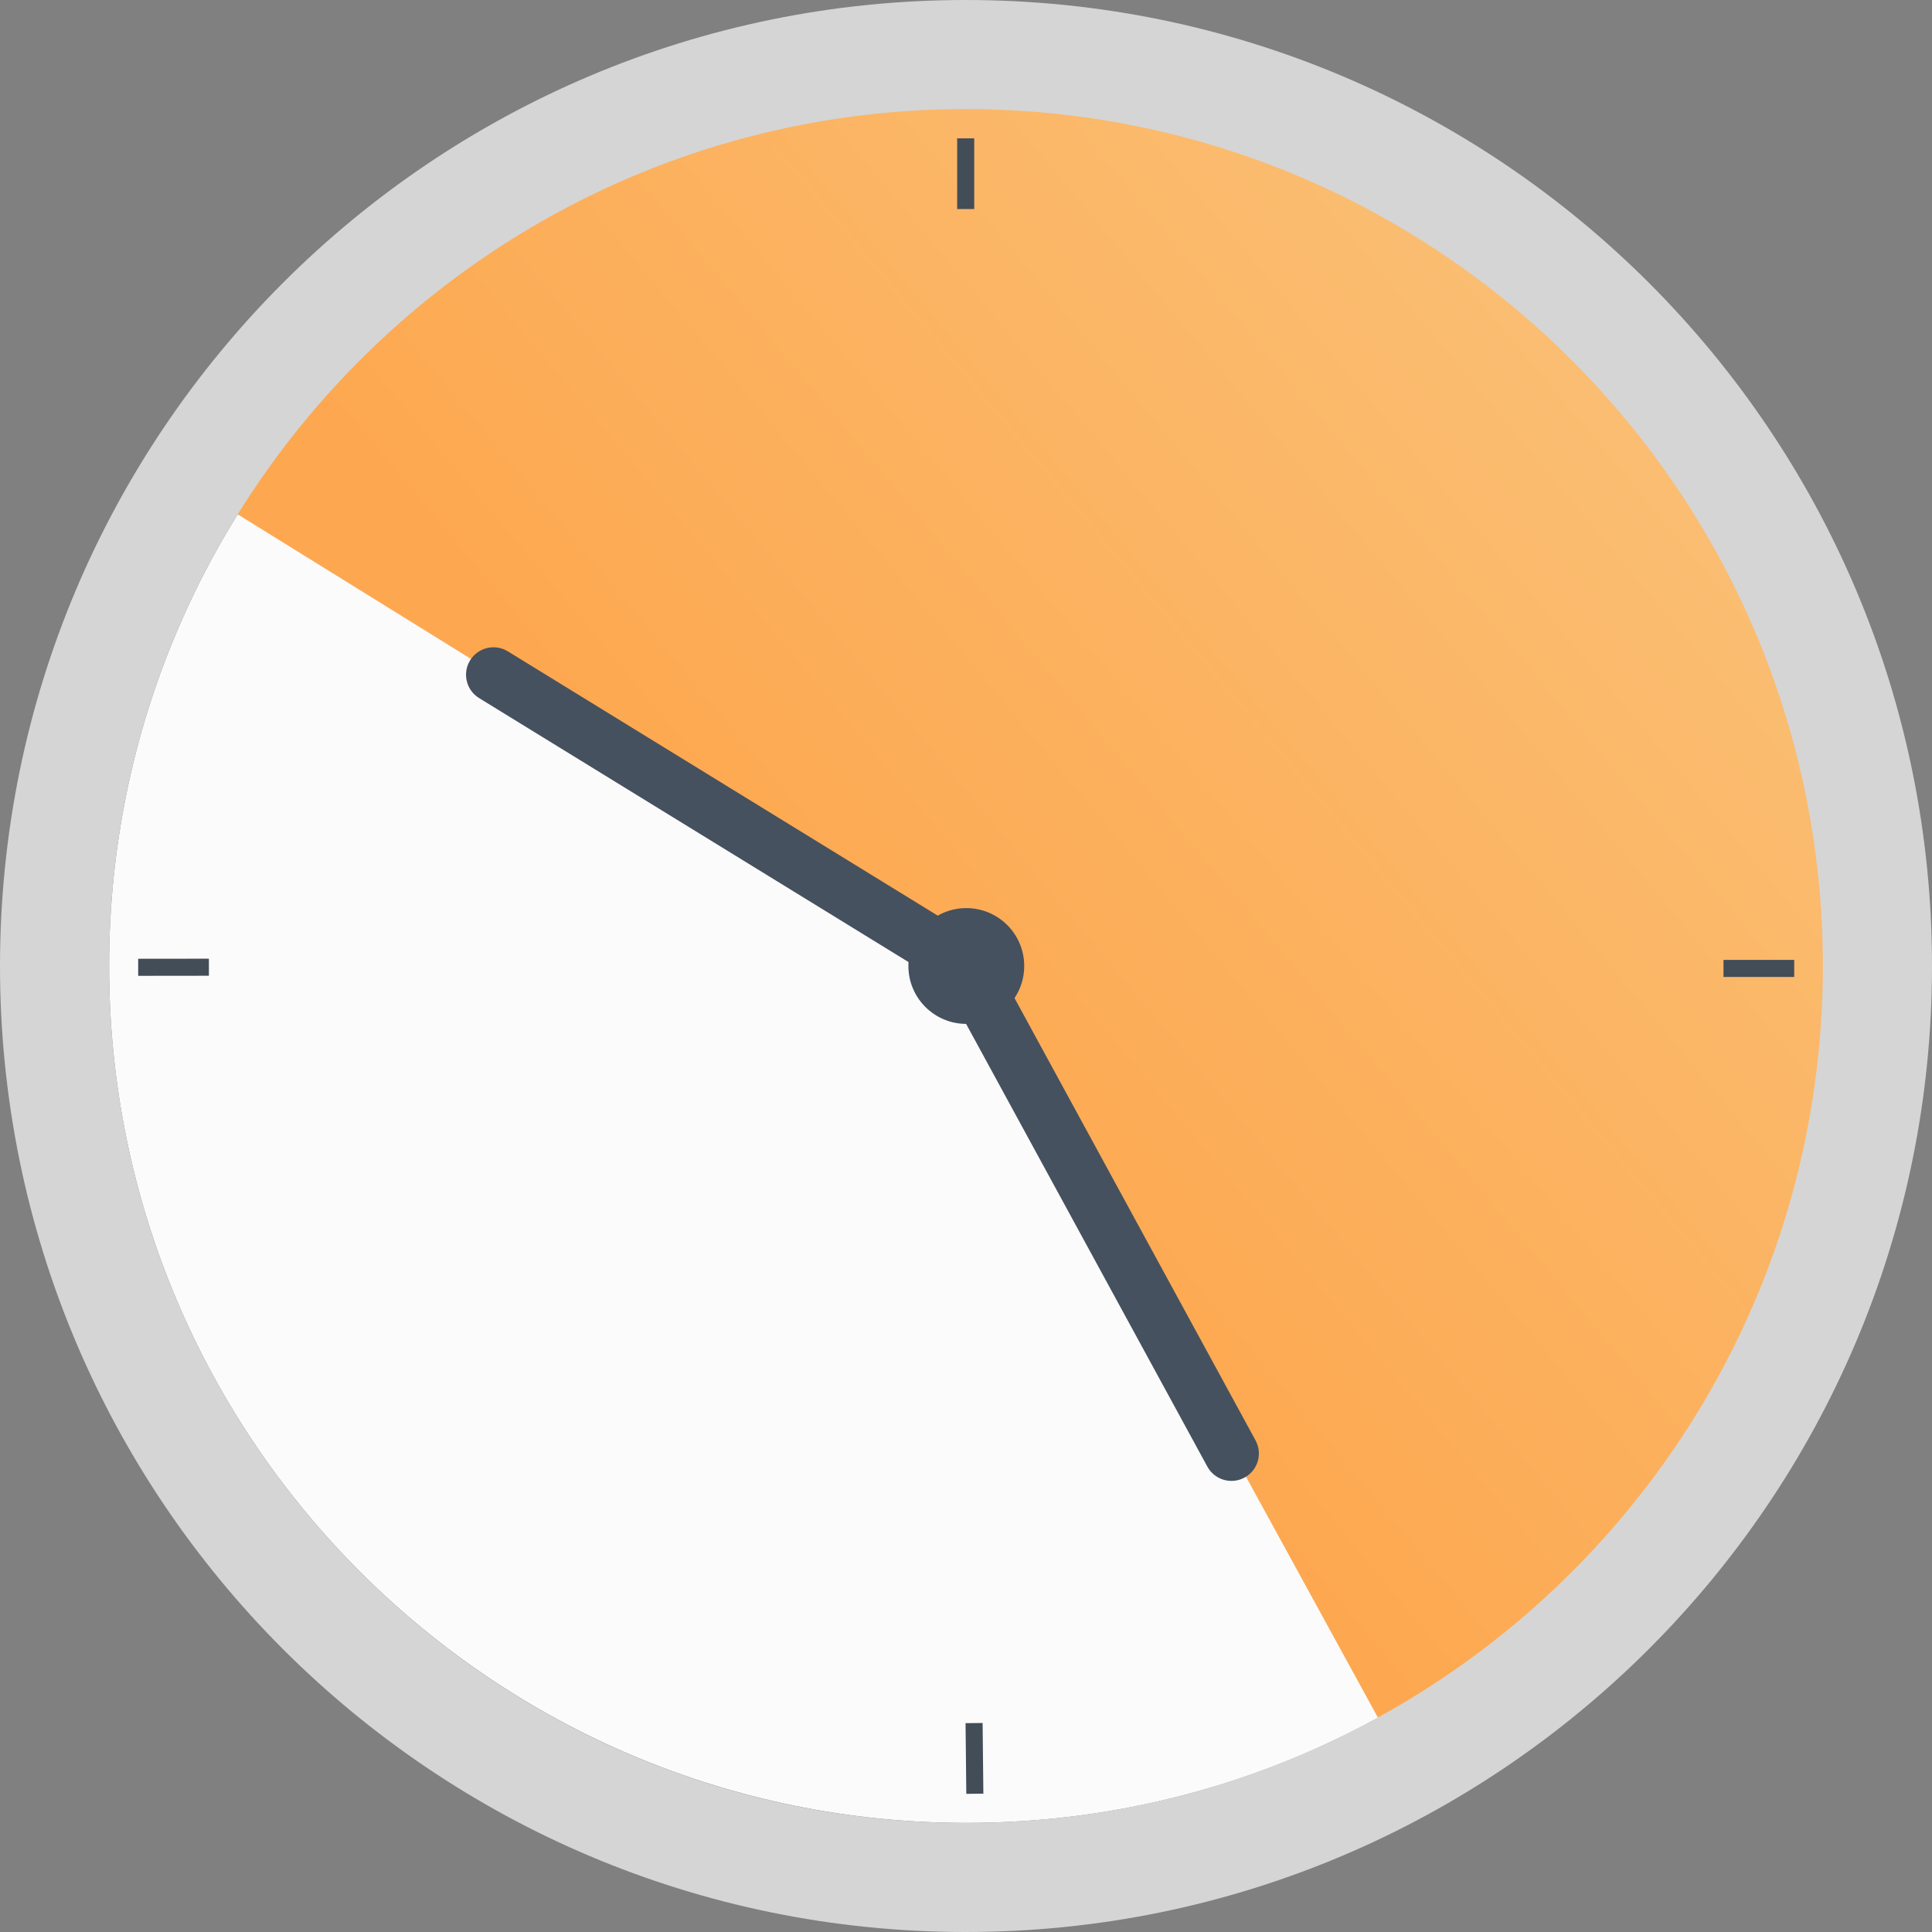 <svg width="192" height="192" viewBox="0 0 192 192" fill="none" xmlns="http://www.w3.org/2000/svg">
<rect x="0" y="0" width="192" height="192" fill="#808080" stroke="none"/>
<g clip-path="url(#clip0_872_475)">
<path d="M96.03 181.158C143.077 181.158 181.216 143.032 181.216 96C181.216 48.968 143.077 10.842 96.03 10.842C48.984 10.842 10.845 48.968 10.845 96C10.845 143.032 48.984 181.158 96.03 181.158Z" fill="#FCFBFB"/>
<path d="M13.731 95.281L13.733 96.977L20.761 96.969L20.759 95.273L13.731 95.281Z" fill="#434D58"/>
<path d="M96.03 96L23.629 51.119L28.718 33.918L71.311 6.541H113.54L151.407 24.166L178.307 56.207L186.244 103.45L171.279 148.028L141.652 174.738L139.713 175.768L96.03 96Z" fill="url(#paint0_linear_872_475)"/>
<path d="M96.818 13.749H95.121V20.775H96.818V13.749Z" fill="#434D58"/>
<path d="M96.03 178.27L97.726 178.252L97.651 171.227L95.955 171.245L96.03 178.27Z" fill="#434D58"/>
<path d="M178.307 97.09V95.394H171.279V97.09H178.307Z" fill="#434D58"/>
<path d="M119.985 145.75C120.705 147.072 122.361 147.559 123.683 146.839C125.006 146.119 125.494 144.464 124.773 143.142L99.673 97.082C98.953 95.76 97.297 95.272 95.975 95.992C94.653 96.712 94.165 98.367 94.885 99.689L119.985 145.75Z" fill="#45515E"/>
<path d="M50.468 64.73C49.186 63.942 47.507 64.342 46.718 65.624C45.929 66.907 46.33 68.585 47.612 69.374L92.306 96.85C93.588 97.638 95.267 97.238 96.056 95.956C96.845 94.674 96.445 92.995 95.162 92.207L50.468 64.73Z" fill="#45515E"/>
<path d="M96.03 101.754C99.209 101.754 101.786 99.178 101.786 96C101.786 92.822 99.209 90.246 96.03 90.246C92.852 90.246 90.275 92.822 90.275 96C90.275 99.178 92.852 101.754 96.03 101.754Z" fill="#45515E"/>
<path d="M95.97 0C42.956 0 0 43.003 0 96C0 148.997 42.956 192 95.97 192C148.983 192 192 148.997 192 96C192 43.003 149.044 0 95.97 0ZM95.97 181.158C48.954 181.158 10.845 143.001 10.845 96C10.845 48.999 48.954 10.842 95.97 10.842C142.985 10.842 181.155 48.999 181.155 96C181.155 143.001 143.046 181.158 95.97 181.158Z" fill="#D5D5D5"/>
</g>
<defs>
<linearGradient id="paint0_linear_872_475" x1="84.761" y1="104.661" x2="191.064" y2="15.957" gradientUnits="userSpaceOnUse">
<stop stop-color="#FDA850"/>
<stop offset="1" stop-color="#F9C67F"/>
</linearGradient>
<clipPath id="clip0_872_475">
<rect width="192" height="192" fill="white"/>
</clipPath>
</defs>
</svg>
